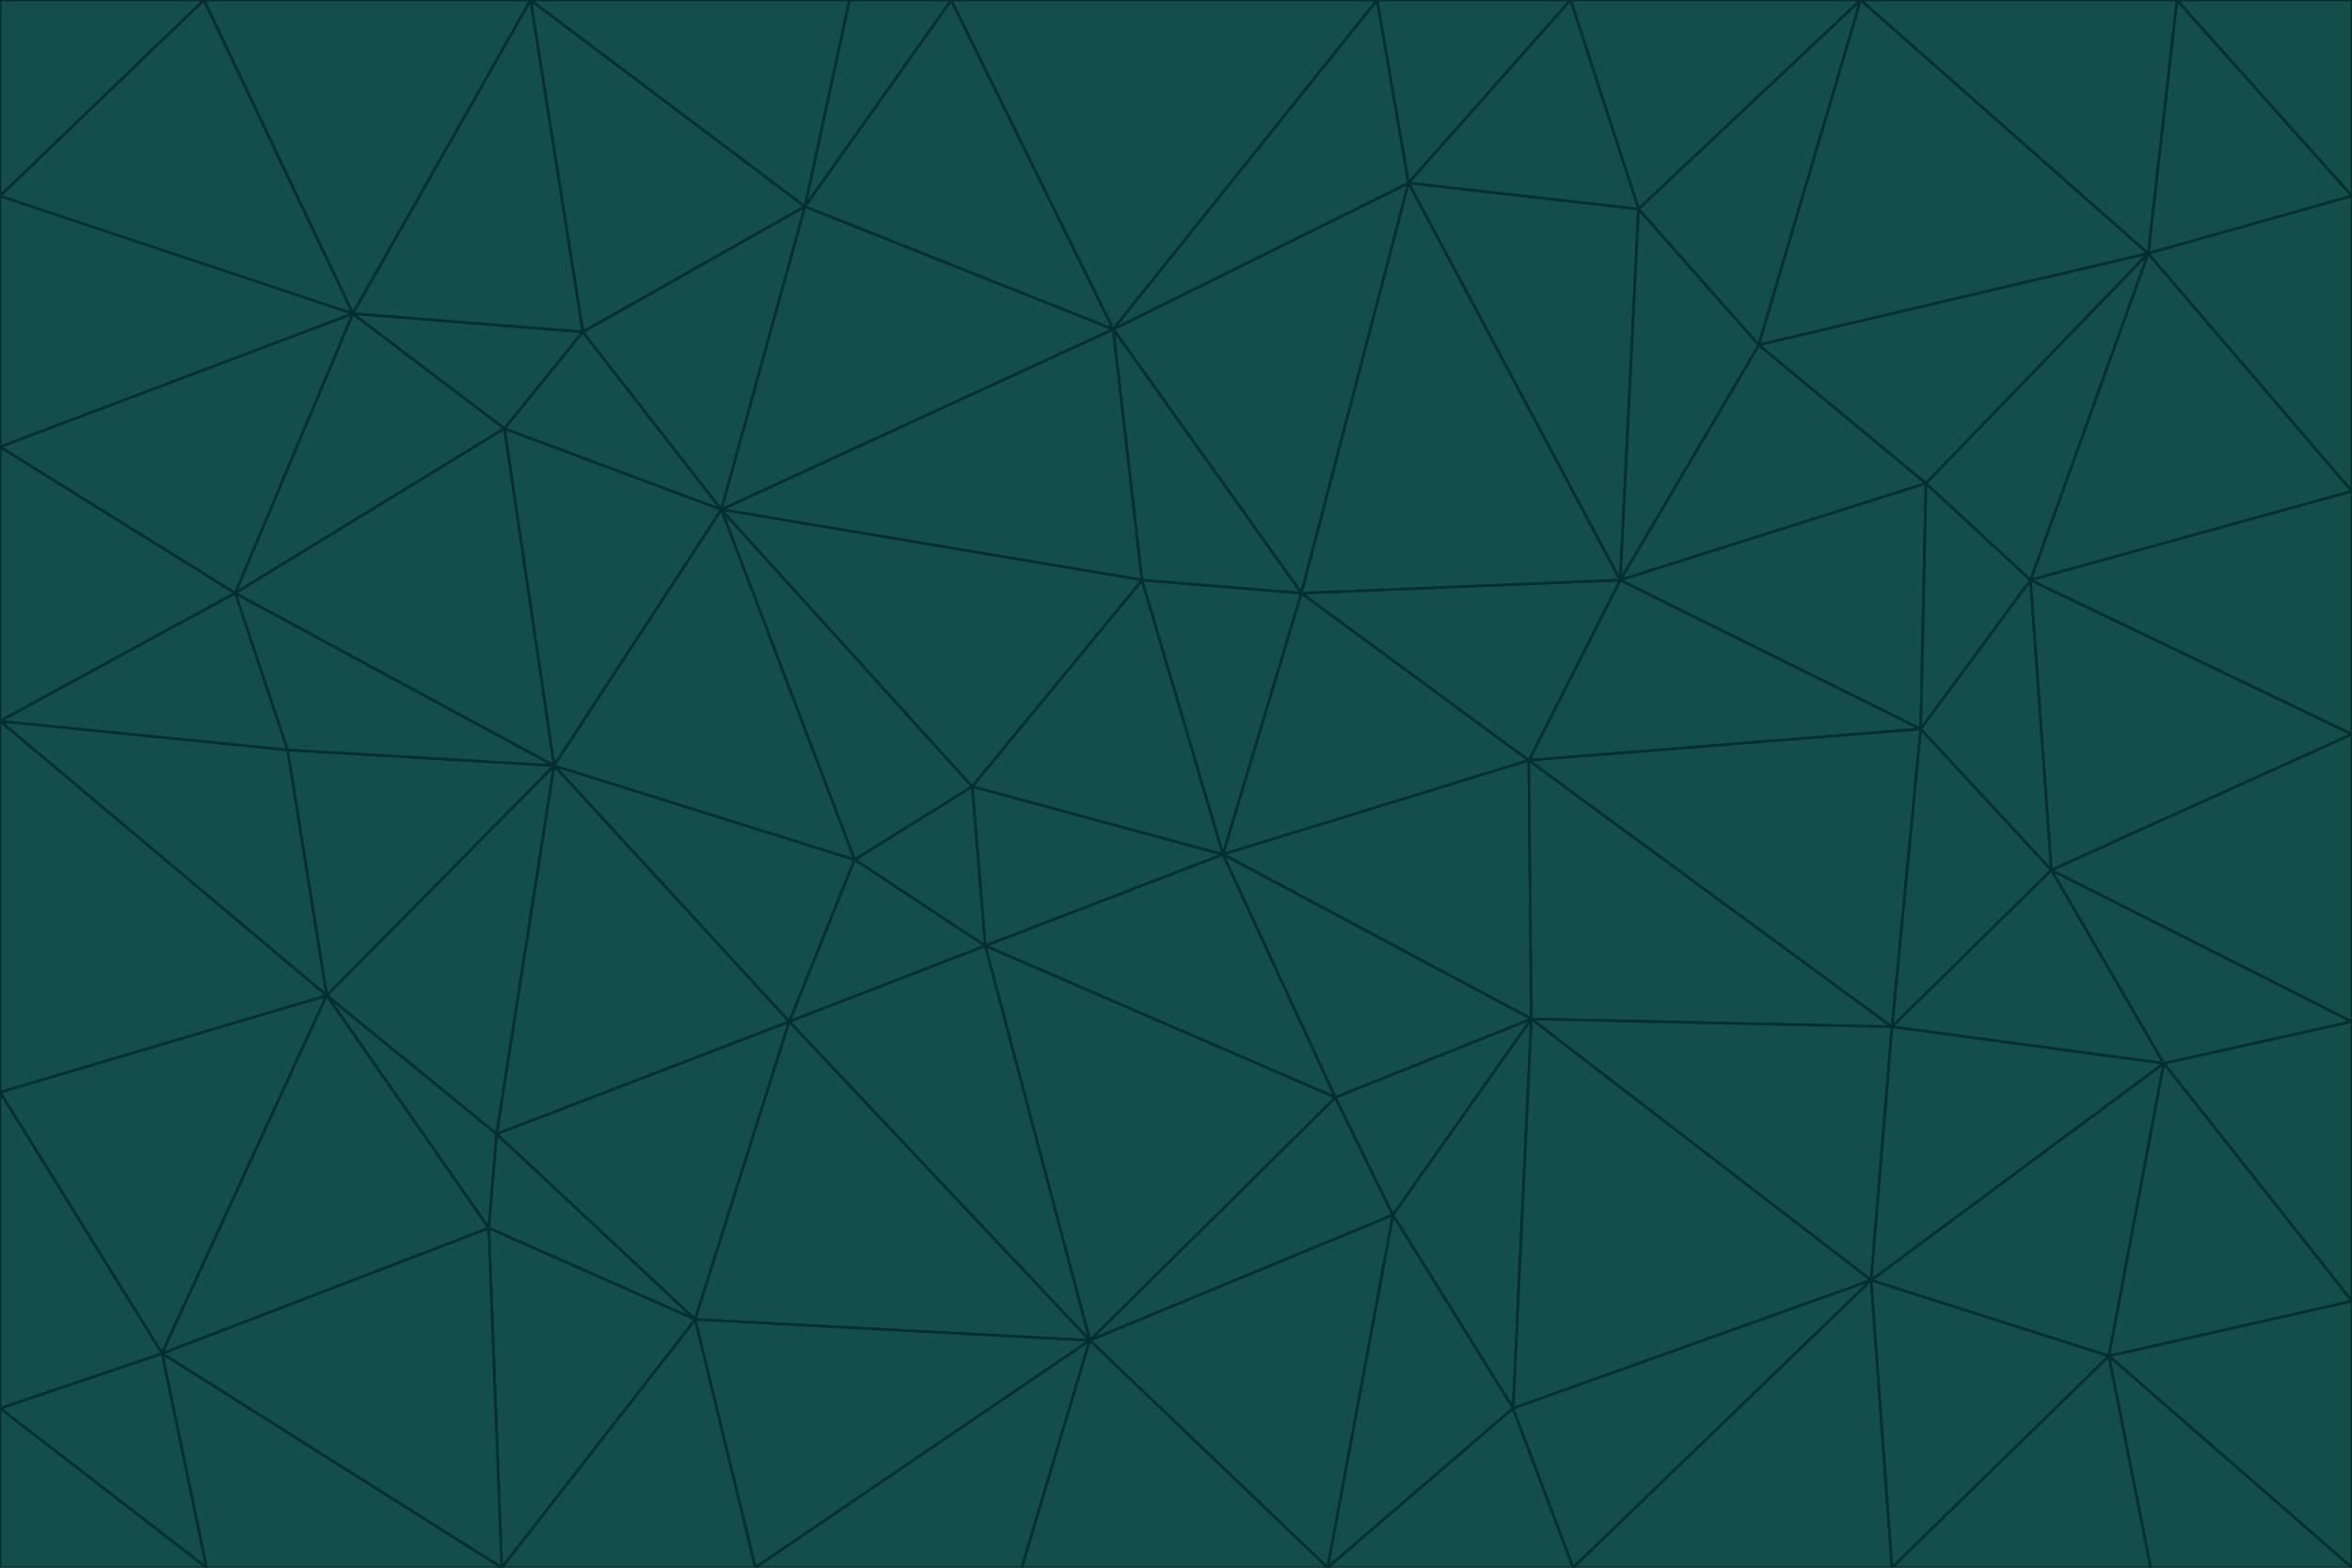 <svg id="visual" viewBox="0 0 900 600" width="900" height="600" xmlns="http://www.w3.org/2000/svg" xmlns:xlink="http://www.w3.org/1999/xlink" version="1.1"><g stroke-width="1" stroke-linejoin="bevel"><path d="M468 327L372 301L377 362Z" fill="#134e4a" stroke="#042f2e"></path><path d="M372 301L327 329L377 362Z" fill="#134e4a" stroke="#042f2e"></path><path d="M468 327L437 222L372 301Z" fill="#134e4a" stroke="#042f2e"></path><path d="M372 301L276 195L327 329Z" fill="#134e4a" stroke="#042f2e"></path><path d="M468 327L498 227L437 222Z" fill="#134e4a" stroke="#042f2e"></path><path d="M327 329L302 391L377 362Z" fill="#134e4a" stroke="#042f2e"></path><path d="M377 362L511 420L468 327Z" fill="#134e4a" stroke="#042f2e"></path><path d="M533 465L511 420L417 513Z" fill="#134e4a" stroke="#042f2e"></path><path d="M468 327L585 291L498 227Z" fill="#134e4a" stroke="#042f2e"></path><path d="M586 390L585 291L468 327Z" fill="#134e4a" stroke="#042f2e"></path><path d="M417 513L511 420L377 362Z" fill="#134e4a" stroke="#042f2e"></path><path d="M511 420L586 390L468 327Z" fill="#134e4a" stroke="#042f2e"></path><path d="M533 465L586 390L511 420Z" fill="#134e4a" stroke="#042f2e"></path><path d="M302 391L417 513L377 362Z" fill="#134e4a" stroke="#042f2e"></path><path d="M426 126L276 195L437 222Z" fill="#134e4a" stroke="#042f2e"></path><path d="M437 222L276 195L372 301Z" fill="#134e4a" stroke="#042f2e"></path><path d="M327 329L212 293L302 391Z" fill="#134e4a" stroke="#042f2e"></path><path d="M539 70L426 126L498 227Z" fill="#134e4a" stroke="#042f2e"></path><path d="M498 227L426 126L437 222Z" fill="#134e4a" stroke="#042f2e"></path><path d="M276 195L212 293L327 329Z" fill="#134e4a" stroke="#042f2e"></path><path d="M735 279L620 222L585 291Z" fill="#134e4a" stroke="#042f2e"></path><path d="M585 291L620 222L498 227Z" fill="#134e4a" stroke="#042f2e"></path><path d="M190 434L266 505L302 391Z" fill="#134e4a" stroke="#042f2e"></path><path d="M302 391L266 505L417 513Z" fill="#134e4a" stroke="#042f2e"></path><path d="M212 293L190 434L302 391Z" fill="#134e4a" stroke="#042f2e"></path><path d="M533 465L579 539L586 390Z" fill="#134e4a" stroke="#042f2e"></path><path d="M586 390L724 393L585 291Z" fill="#134e4a" stroke="#042f2e"></path><path d="M508 600L579 539L533 465Z" fill="#134e4a" stroke="#042f2e"></path><path d="M508 600L533 465L417 513Z" fill="#134e4a" stroke="#042f2e"></path><path d="M190 434L187 470L266 505Z" fill="#134e4a" stroke="#042f2e"></path><path d="M426 126L308 79L276 195Z" fill="#134e4a" stroke="#042f2e"></path><path d="M276 195L193 164L212 293Z" fill="#134e4a" stroke="#042f2e"></path><path d="M289 600L417 513L266 505Z" fill="#134e4a" stroke="#042f2e"></path><path d="M289 600L391 600L417 513Z" fill="#134e4a" stroke="#042f2e"></path><path d="M223 127L193 164L276 195Z" fill="#134e4a" stroke="#042f2e"></path><path d="M212 293L125 381L190 434Z" fill="#134e4a" stroke="#042f2e"></path><path d="M190 434L125 381L187 470Z" fill="#134e4a" stroke="#042f2e"></path><path d="M308 79L223 127L276 195Z" fill="#134e4a" stroke="#042f2e"></path><path d="M620 222L539 70L498 227Z" fill="#134e4a" stroke="#042f2e"></path><path d="M426 126L364 0L308 79Z" fill="#134e4a" stroke="#042f2e"></path><path d="M391 600L508 600L417 513Z" fill="#134e4a" stroke="#042f2e"></path><path d="M110 287L125 381L212 293Z" fill="#134e4a" stroke="#042f2e"></path><path d="M192 600L289 600L266 505Z" fill="#134e4a" stroke="#042f2e"></path><path d="M90 227L110 287L212 293Z" fill="#134e4a" stroke="#042f2e"></path><path d="M716 490L724 393L586 390Z" fill="#134e4a" stroke="#042f2e"></path><path d="M620 222L627 80L539 70Z" fill="#134e4a" stroke="#042f2e"></path><path d="M724 393L735 279L585 291Z" fill="#134e4a" stroke="#042f2e"></path><path d="M737 185L673 132L620 222Z" fill="#134e4a" stroke="#042f2e"></path><path d="M673 132L627 80L620 222Z" fill="#134e4a" stroke="#042f2e"></path><path d="M508 600L602 600L579 539Z" fill="#134e4a" stroke="#042f2e"></path><path d="M579 539L716 490L586 390Z" fill="#134e4a" stroke="#042f2e"></path><path d="M527 0L364 0L426 126Z" fill="#134e4a" stroke="#042f2e"></path><path d="M308 79L203 0L223 127Z" fill="#134e4a" stroke="#042f2e"></path><path d="M527 0L426 126L539 70Z" fill="#134e4a" stroke="#042f2e"></path><path d="M364 0L325 0L308 79Z" fill="#134e4a" stroke="#042f2e"></path><path d="M135 120L90 227L193 164Z" fill="#134e4a" stroke="#042f2e"></path><path d="M602 600L716 490L579 539Z" fill="#134e4a" stroke="#042f2e"></path><path d="M724 393L785 333L735 279Z" fill="#134e4a" stroke="#042f2e"></path><path d="M135 120L193 164L223 127Z" fill="#134e4a" stroke="#042f2e"></path><path d="M193 164L90 227L212 293Z" fill="#134e4a" stroke="#042f2e"></path><path d="M0 418L62 518L125 381Z" fill="#134e4a" stroke="#042f2e"></path><path d="M601 0L527 0L539 70Z" fill="#134e4a" stroke="#042f2e"></path><path d="M203 0L135 120L223 127Z" fill="#134e4a" stroke="#042f2e"></path><path d="M712 0L601 0L627 80Z" fill="#134e4a" stroke="#042f2e"></path><path d="M735 279L737 185L620 222Z" fill="#134e4a" stroke="#042f2e"></path><path d="M187 470L192 600L266 505Z" fill="#134e4a" stroke="#042f2e"></path><path d="M62 518L192 600L187 470Z" fill="#134e4a" stroke="#042f2e"></path><path d="M828 407L785 333L724 393Z" fill="#134e4a" stroke="#042f2e"></path><path d="M735 279L777 222L737 185Z" fill="#134e4a" stroke="#042f2e"></path><path d="M785 333L777 222L735 279Z" fill="#134e4a" stroke="#042f2e"></path><path d="M712 0L627 80L673 132Z" fill="#134e4a" stroke="#042f2e"></path><path d="M712 0L673 132L822 97Z" fill="#134e4a" stroke="#042f2e"></path><path d="M627 80L601 0L539 70Z" fill="#134e4a" stroke="#042f2e"></path><path d="M325 0L203 0L308 79Z" fill="#134e4a" stroke="#042f2e"></path><path d="M0 276L125 381L110 287Z" fill="#134e4a" stroke="#042f2e"></path><path d="M125 381L62 518L187 470Z" fill="#134e4a" stroke="#042f2e"></path><path d="M602 600L724 600L716 490Z" fill="#134e4a" stroke="#042f2e"></path><path d="M716 490L828 407L724 393Z" fill="#134e4a" stroke="#042f2e"></path><path d="M807 519L828 407L716 490Z" fill="#134e4a" stroke="#042f2e"></path><path d="M785 333L900 281L777 222Z" fill="#134e4a" stroke="#042f2e"></path><path d="M0 171L0 276L90 227Z" fill="#134e4a" stroke="#042f2e"></path><path d="M90 227L0 276L110 287Z" fill="#134e4a" stroke="#042f2e"></path><path d="M0 171L90 227L135 120Z" fill="#134e4a" stroke="#042f2e"></path><path d="M0 276L0 418L125 381Z" fill="#134e4a" stroke="#042f2e"></path><path d="M62 518L79 600L192 600Z" fill="#134e4a" stroke="#042f2e"></path><path d="M0 539L79 600L62 518Z" fill="#134e4a" stroke="#042f2e"></path><path d="M724 600L807 519L716 490Z" fill="#134e4a" stroke="#042f2e"></path><path d="M822 97L673 132L737 185Z" fill="#134e4a" stroke="#042f2e"></path><path d="M0 75L0 171L135 120Z" fill="#134e4a" stroke="#042f2e"></path><path d="M0 418L0 539L62 518Z" fill="#134e4a" stroke="#042f2e"></path><path d="M900 188L822 97L777 222Z" fill="#134e4a" stroke="#042f2e"></path><path d="M777 222L822 97L737 185Z" fill="#134e4a" stroke="#042f2e"></path><path d="M203 0L78 0L135 120Z" fill="#134e4a" stroke="#042f2e"></path><path d="M900 391L785 333L828 407Z" fill="#134e4a" stroke="#042f2e"></path><path d="M900 391L900 281L785 333Z" fill="#134e4a" stroke="#042f2e"></path><path d="M78 0L0 75L135 120Z" fill="#134e4a" stroke="#042f2e"></path><path d="M900 498L900 391L828 407Z" fill="#134e4a" stroke="#042f2e"></path><path d="M724 600L823 600L807 519Z" fill="#134e4a" stroke="#042f2e"></path><path d="M807 519L900 498L828 407Z" fill="#134e4a" stroke="#042f2e"></path><path d="M0 539L0 600L79 600Z" fill="#134e4a" stroke="#042f2e"></path><path d="M900 281L900 188L777 222Z" fill="#134e4a" stroke="#042f2e"></path><path d="M900 600L900 498L807 519Z" fill="#134e4a" stroke="#042f2e"></path><path d="M78 0L0 0L0 75Z" fill="#134e4a" stroke="#042f2e"></path><path d="M900 75L833 0L822 97Z" fill="#134e4a" stroke="#042f2e"></path><path d="M822 97L833 0L712 0Z" fill="#134e4a" stroke="#042f2e"></path><path d="M900 188L900 75L822 97Z" fill="#134e4a" stroke="#042f2e"></path><path d="M823 600L900 600L807 519Z" fill="#134e4a" stroke="#042f2e"></path><path d="M900 75L900 0L833 0Z" fill="#134e4a" stroke="#042f2e"></path></g></svg>